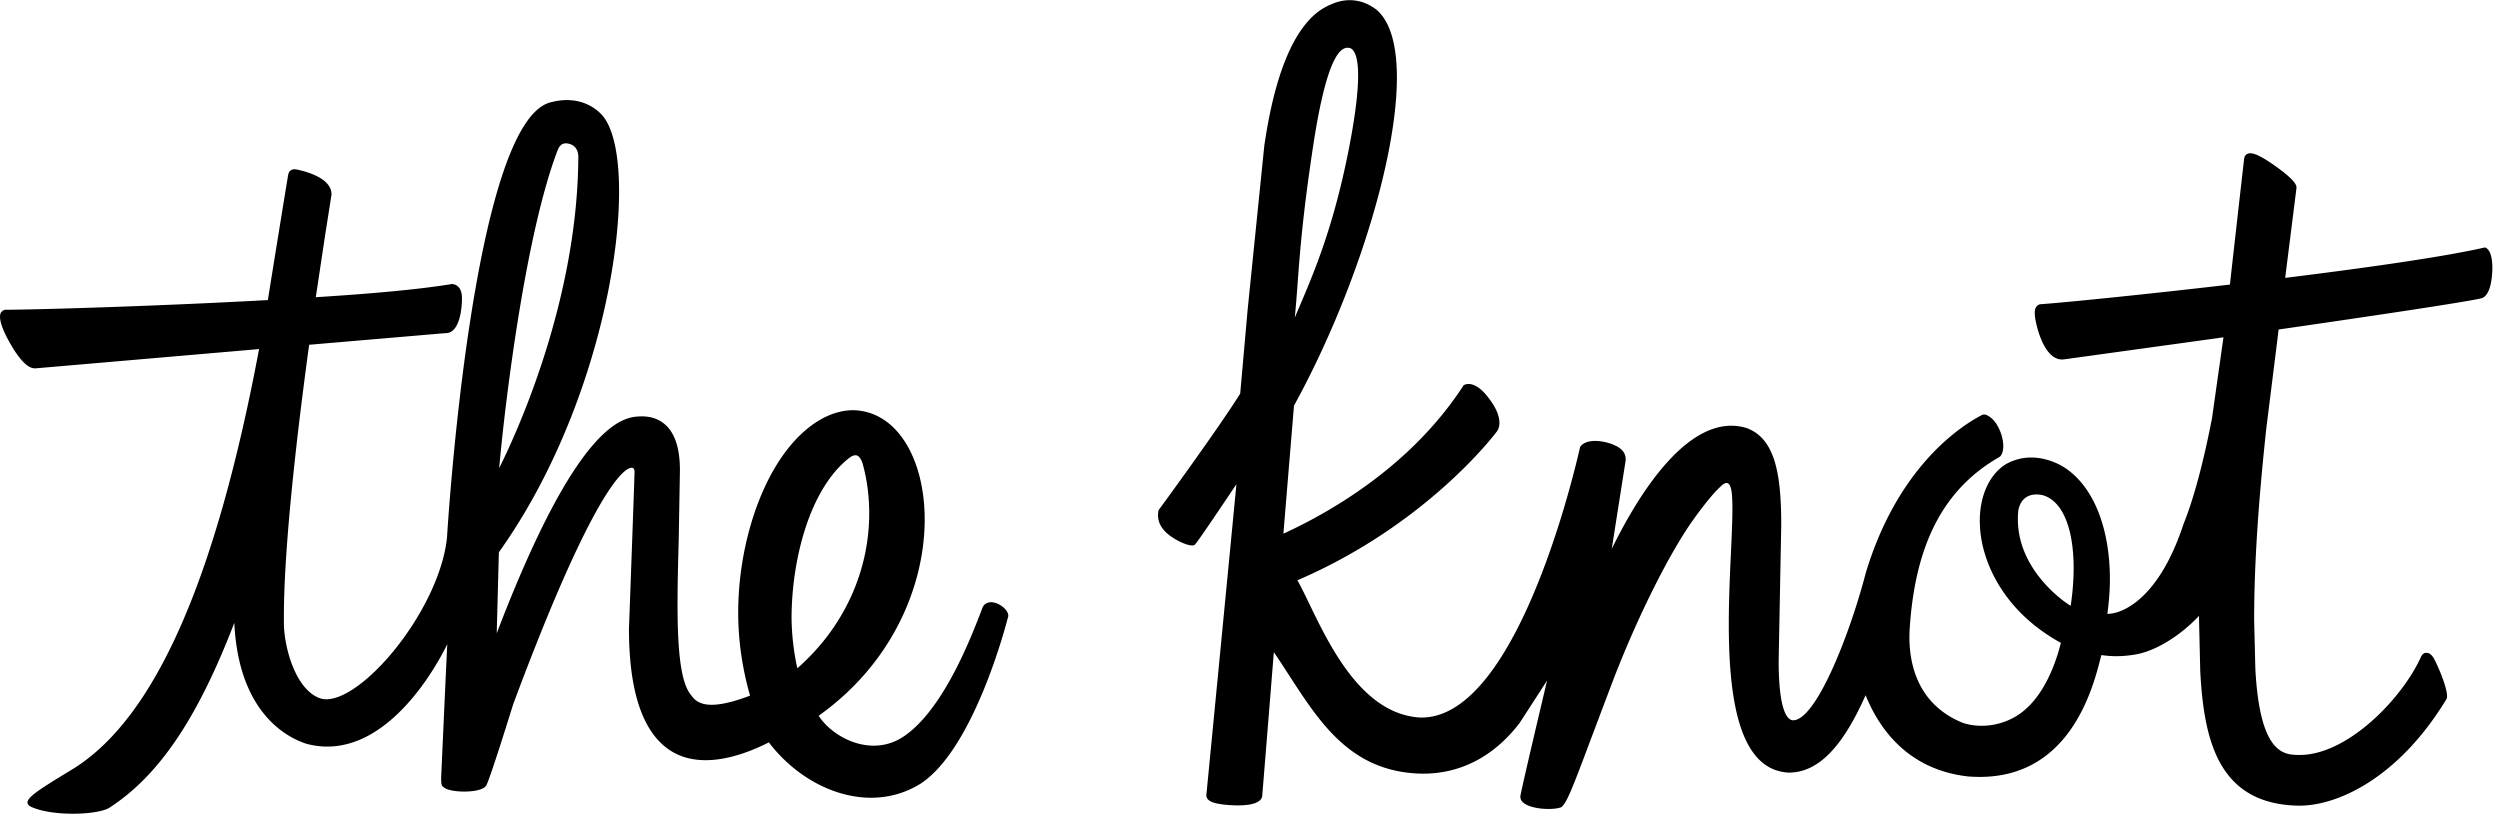 <svg width="99" height="33" xmlns="http://www.w3.org/2000/svg"><path d="M39.535 23.92c-.27-.129-.514-.08-.618.118-.429 1.126-1.543 4.068-3.138 5.13-.674.45-1.356.397-1.811.273-.716-.196-1.296-.687-1.547-1.099 5.791-4.116 4.935-12.011 1.374-12.098-.965 0-1.945.621-2.754 1.735-1.115 1.541-1.808 3.944-1.808 6.276 0 1.118.163 2.224.469 3.292-1.618.616-2.097.337-2.337-.026-.631-.738-.562-3.382-.487-6.182l.047-2.722c0-.854-.196-1.459-.582-1.801-.294-.263-.687-.368-1.17-.314-1.54.148-3.391 3.054-5.503 8.577.025-.905.085-3.208.085-3.208 4.588-6.428 5.7-15.776 4.021-17.383-.514-.494-1.223-.645-2-.428-3.084.867-4.064 17.03-4.072 17.194-.211 2.226-2.159 5.037-3.762 6.062-.519.33-.96.446-1.274.334-.949-.337-1.411-1.965-1.426-2.959v-.268c0-2.826.539-7.395 1-10.77 4.698-.399 5.346-.46 5.427-.46.646-.033.625-1.384.625-1.384 0-.48-.273-.552-.391-.563-1.109.184-2.79.359-5.397.524l.366-2.436.257-1.631c0-.607-.862-.881-1.38-.991 0 0-.291-.079-.339.226-.018.08-.734 4.506-.802 4.945-4.593.253-9.341.383-10.366.383H.191l-.087.038-.069.073a.403.403 0 0 0-.034.17c0 .483.608 1.389.614 1.399.317.462.574.666.812.639 0 0 8.025-.691 8.833-.762C8.546 22.927 6.161 28.355 2.97 30.4c-1.541.942-2.171 1.303-1.757 1.541.827.395 2.604.341 3.104.054 1.981-1.271 3.518-3.57 4.962-7.332.165 3.515 2.032 4.525 2.856 4.791.914.245 1.827.082 2.719-.48 1.256-.792 2.26-2.255 2.859-3.465-.023.373-.243 5.28-.243 5.28 0 .245.003.324.102.386.24.232 1.523.251 1.689-.08.165-.328.857-2.554 1.065-3.217 3.327-8.93 4.481-9.345 4.677-9.355.075.002.115.023.125.148.001.202-.221 6.229-.221 6.229 0 2.542.571 4.177 1.698 4.858.934.564 2.265.434 3.842-.359 1.48 1.94 4.041 2.87 6.018 1.628 2.16-1.423 3.444-6.558 3.444-6.558.086-.188-.127-.428-.371-.545l-.003-.004zM22.08 5.956c.068-.176.175-.313.404-.273.197.033.398.161.418.495-.018 5.354-2.149 10.378-3.134 12.362.192-2.218 1.001-9.161 2.312-12.584zm9.494 20.507a9.78 9.78 0 0 1-.228-1.983c0-2.296.713-5.153 2.31-6.365.016-.013.155-.116.273-.08.112.034.184.186.227.307.174.62.265 1.289.265 1.985 0 2.349-1.046 4.562-2.848 6.137l.001-.001zM98.451 9.82l-.038-.022-.048.009c-1.762.402-5.22.87-7.871 1.197.033-.271.446-3.553.446-3.553v-.03c0-.096-.069-.299-.831-.841-.753-.535-.981-.546-1.109-.487l-.045.022-.059.069-.026.084c-.005.023-.514 4.526-.565 5.001-3.622.422-6.746.729-7.528.78-.115.045-.201.121-.201.346 0 .134.032.323.1.585.135.496.451 1.314 1.046 1.253 0 0 5.561-.768 6.327-.875l-.454 3.208c-.348 1.788-.728 3.196-1.128 4.188-.786 2.39-1.853 3.167-2.421 3.412a1.474 1.474 0 0 1-.594.144c.062-.47.1-.93.1-1.371 0-2.12-.708-3.82-1.946-4.514-.757-.391-1.501-.409-2.156-.054-.659.397-1.051 1.242-1.051 2.265l.004.137c.048 1.453.928 3.434 3.208 4.684-.362 1.433-1.023 2.536-1.927 2.991-.857.436-1.68.296-2.031.146-1.823-.783-2.111-2.508-2.027-3.736.216-3.21 1.273-5.459 3.545-6.758.095-.062.137-.186.155-.346.039-.389-.191-1.034-.552-1.26-.136-.087-.21-.11-.34-.033-1.225.656-3.401 2.418-4.549 6.225-.637 2.453-1.98 5.864-2.89 5.837-.116-.011-.56-.107-.56-2.352l.102-5.375c0-2.017-.237-3.444-1.39-3.852-2.262-.66-4.293 2.69-5.321 4.791.165-1.062.551-3.509.551-3.509v-.032c0-.262-.154-.432-.426-.558-.437-.202-1.157-.287-1.379.068-.006.002-2.344 10.826-6.341 10.71-2.768-.165-4.076-4.084-4.855-5.435 5.148-2.212 7.852-5.83 7.878-5.865 0 0 .471-.452-.429-1.508-.306-.351-.622-.478-.863-.353-2.073 3.206-5.287 5.03-7.139 5.88.03-.378.419-5.071.419-5.071 2.311-4.197 4.075-9.652 4.075-12.994 0-1.237-.245-2.184-.788-2.667-.505-.404-1.125-.503-1.711-.271-.522.204-2.051.798-2.753 5.651l-.659 6.485-.294 3.32c-.873 1.398-3.211 4.591-3.234 4.618-.073.375.056.671.357.933.297.253.84.515 1.051.453.054-.03.112-.086 1.676-2.414-.062.673-1.191 12.315-1.191 12.315 0 .25.334.324.659.366.058.007 1.447.186 1.552-.318.003-.015.391-4.819.462-5.714 1.469 2.151 2.6 4.62 5.621 4.802 1.618.098 3.044-.596 4.118-2.006l1.081-1.671c-.1.429-.964 4.064-1.055 4.56-.08.532 1.276.612 1.626.45.216-.18.437-.753 1.173-2.717l.824-2.181c.992-2.611 2.326-5.271 3.319-6.618.48-.653.785-.998.98-1.173.242-.241.357-.166.426.111.33 1.747-1.311 11.022 2.27 11.213h.003c1.162 0 2.131-.996 3.048-3.066.457 1.135 1.531 2.929 4.049 3.217 3.998.323 4.95-3.487 5.262-4.71l.026-.096c.335.048.749.08 1.367-.026.816-.144 1.793-.771 2.5-1.528v.157l.048 2.043c.146 2.722.712 5.244 3.861 5.317 1.513.034 3.963-1.047 5.886-4.214.151-.239-.391-1.451-.511-1.642-.043-.062-.137-.21-.302-.193l-.054.006-.079.054-.053.082c-.738 1.658-2.933 3.929-4.847 3.9-.579-.009-1.543-.021-1.719-3.418l-.048-1.921c0-2.135.154-4.557.485-7.624 0 0 .432-3.443.485-3.885 2.85-.411 7.59-1.108 8.052-1.243.273-.103.367-.548.397-.901.008-.075.015-.175.015-.286 0-.304-.044-.676-.248-.8l.001.002zM52 5.787c.573-3.784 1.151-3.93 1.423-3.891.29.041.644.681-.016 4.039-.66 3.358-1.534 5.218-2.134 6.643.161-1.575.152-3.008.727-6.791zm29.999 18.202c-.125-.062-2.309-1.472-2.074-3.777.151-.77.849-.646 1.022-.586 1.046.368 1.371 2.24 1.052 4.363z"/></svg>